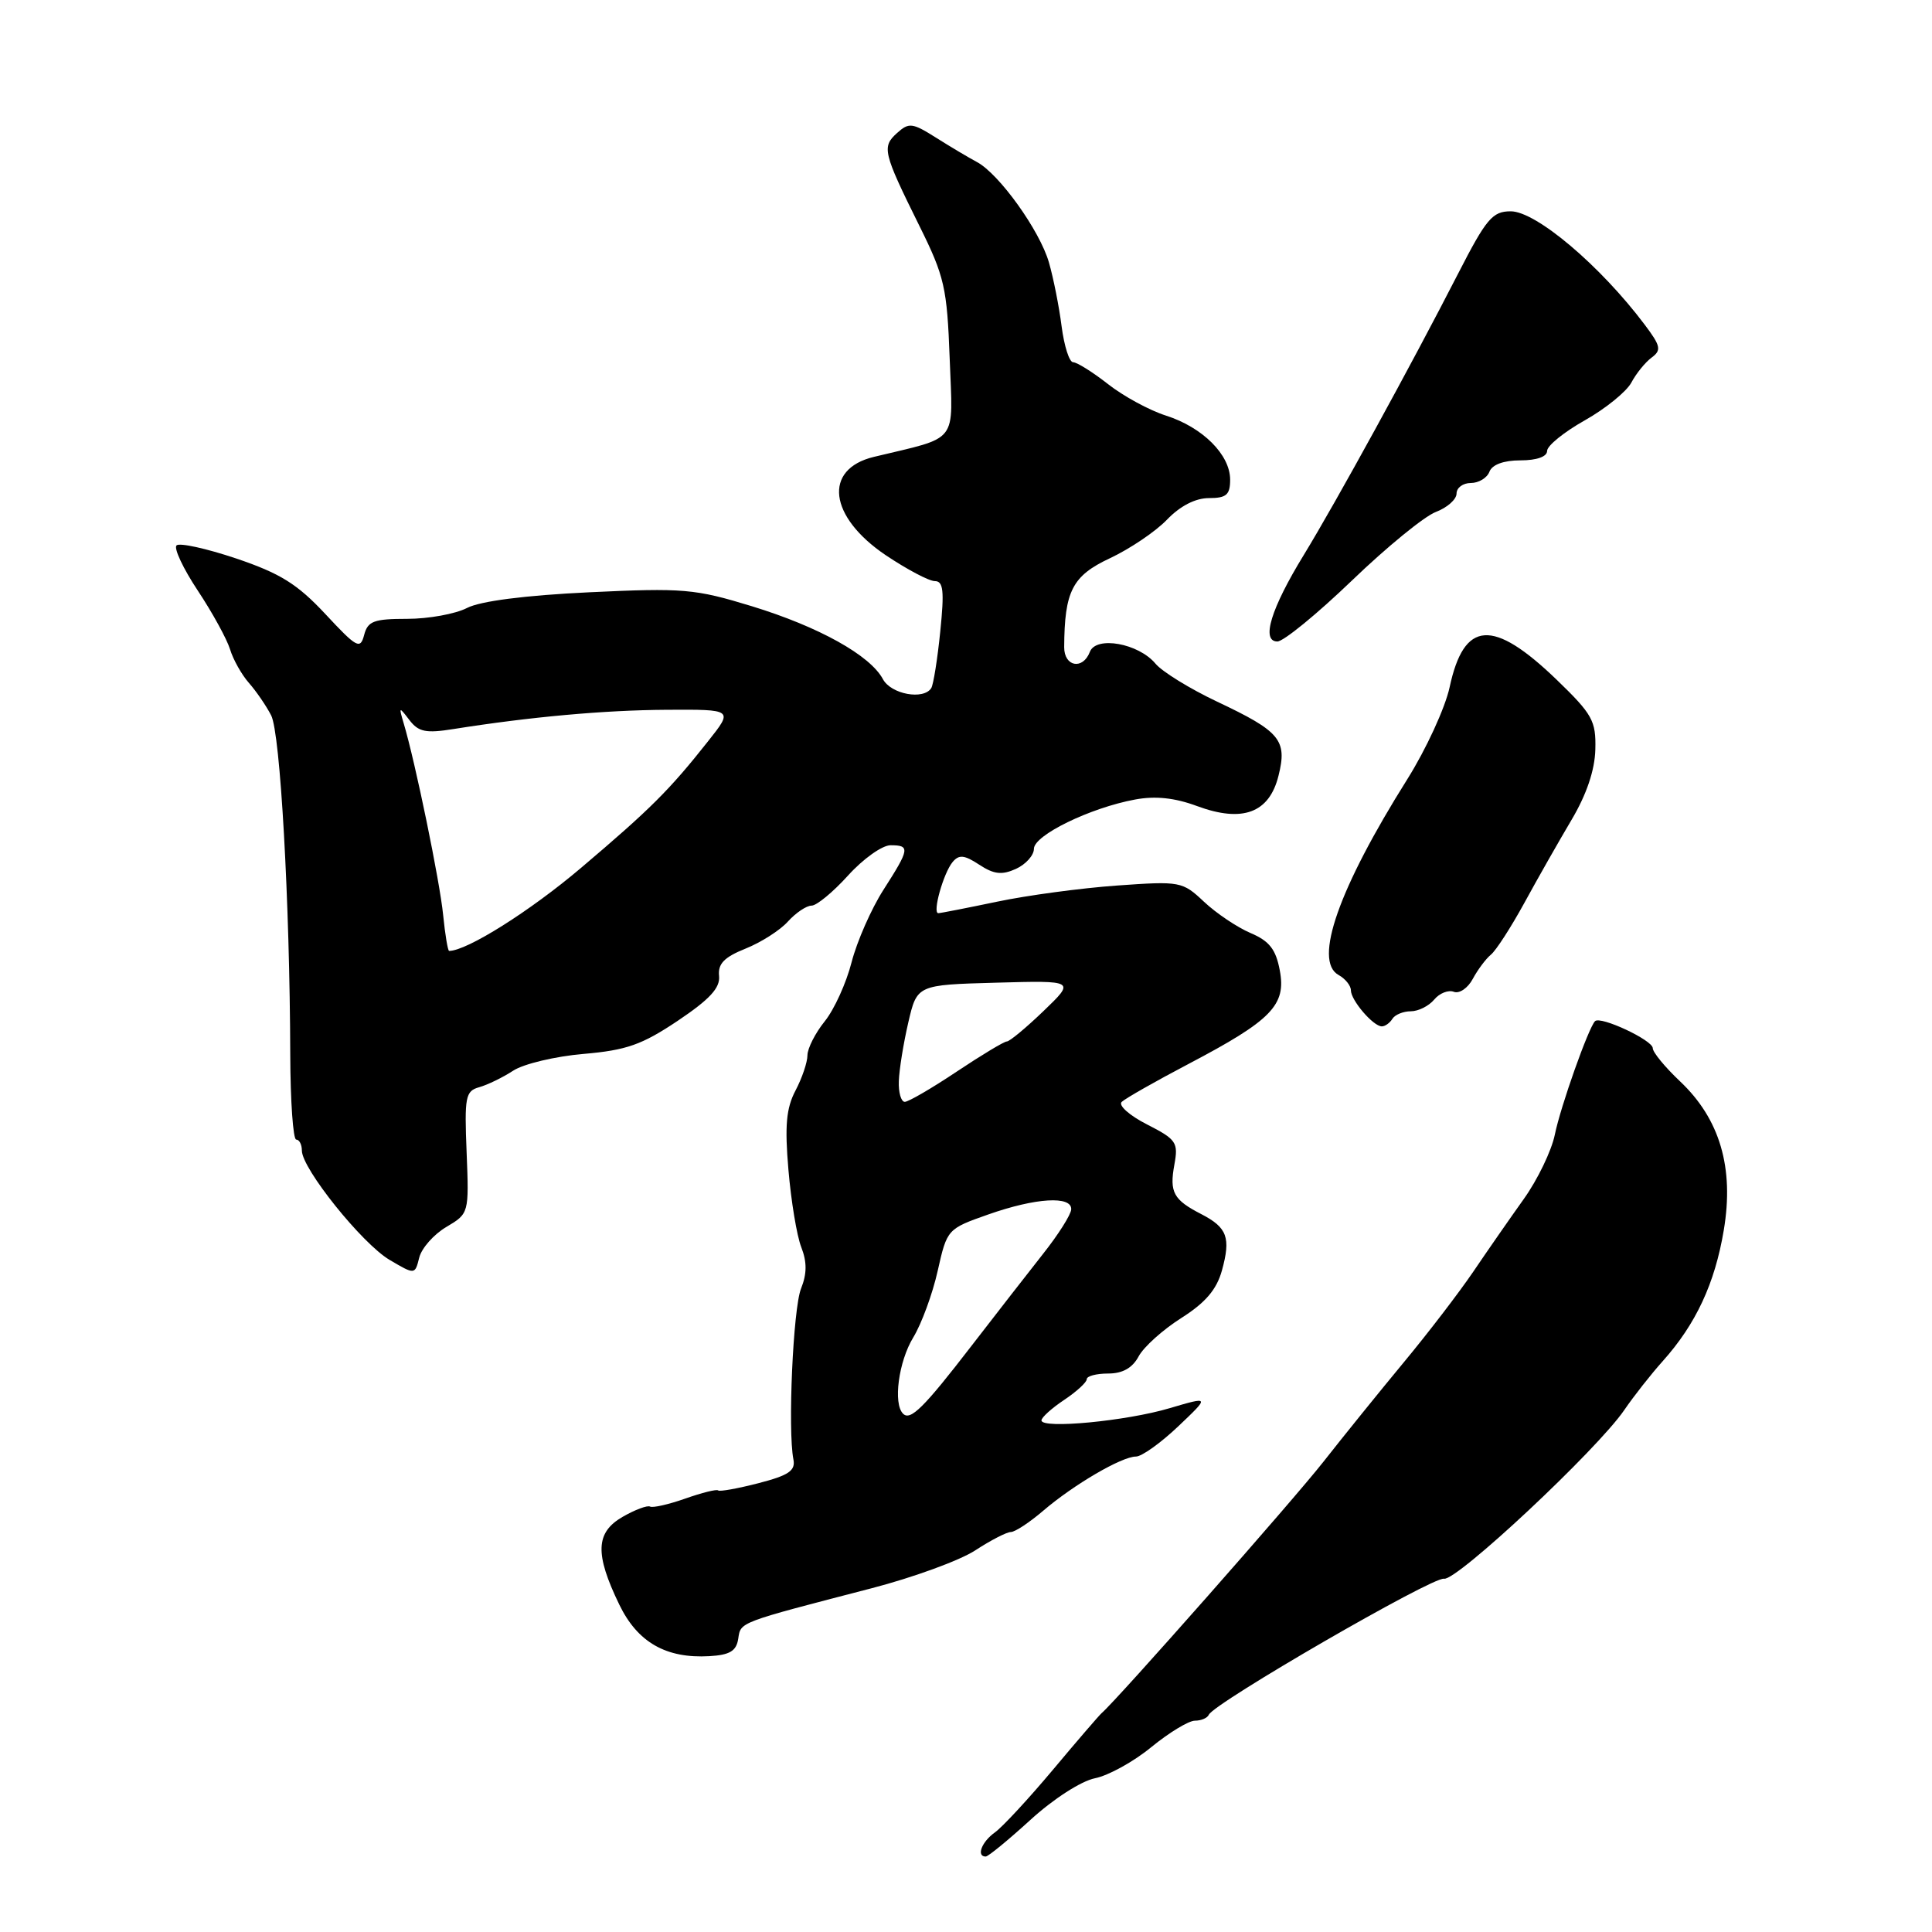<?xml version="1.0" encoding="UTF-8" standalone="no"?>
<!DOCTYPE svg PUBLIC "-//W3C//DTD SVG 1.1//EN" "http://www.w3.org/Graphics/SVG/1.1/DTD/svg11.dtd" >
<svg xmlns="http://www.w3.org/2000/svg" xmlns:xlink="http://www.w3.org/1999/xlink" version="1.1" viewBox="0 0 256 256">
 <g >
 <path fill="currentColor"
d=" M 136.54 241.14 C 139.56 238.38 143.25 236.00 145.08 235.63 C 146.86 235.28 150.23 233.42 152.57 231.49 C 154.92 229.57 157.51 228.00 158.33 228.00 C 159.16 228.00 159.98 227.65 160.17 227.22 C 160.82 225.68 189.86 208.88 191.34 209.19 C 193.00 209.53 211.62 192.11 215.23 186.83 C 216.48 185.00 218.77 182.09 220.32 180.36 C 224.71 175.46 227.23 170.06 228.41 163.00 C 229.80 154.73 227.89 148.26 222.60 143.27 C 220.62 141.40 219.00 139.43 219.00 138.89 C 219.00 137.83 212.07 134.59 211.35 135.31 C 210.48 136.19 206.78 146.61 206.02 150.36 C 205.58 152.49 203.74 156.31 201.92 158.86 C 200.10 161.41 197.08 165.75 195.22 168.50 C 193.35 171.25 189.22 176.65 186.02 180.50 C 182.83 184.35 178.03 190.29 175.36 193.69 C 171.35 198.80 147.99 225.28 145.97 227.00 C 145.65 227.28 142.74 230.65 139.52 234.50 C 136.29 238.35 132.83 242.09 131.82 242.81 C 130.07 244.06 129.34 246.00 130.61 246.00 C 130.95 246.00 133.61 243.81 136.54 241.14 Z  M 97.82 217.14 C 98.16 214.90 97.73 215.06 115.50 210.45 C 121.00 209.02 127.18 206.77 129.23 205.43 C 131.28 204.09 133.40 203.00 133.94 203.00 C 134.49 203.00 136.41 201.74 138.22 200.19 C 142.27 196.72 148.64 193.00 150.52 193.00 C 151.29 193.00 153.80 191.20 156.11 189.01 C 160.31 185.02 160.31 185.02 154.99 186.59 C 149.26 188.30 138.00 189.37 138.00 188.21 C 138.00 187.82 139.35 186.60 141.00 185.50 C 142.65 184.40 144.00 183.16 144.00 182.75 C 144.00 182.34 145.27 182.00 146.83 182.00 C 148.75 182.00 150.05 181.27 150.88 179.72 C 151.55 178.47 154.09 176.19 156.52 174.65 C 159.72 172.62 161.21 170.88 161.91 168.35 C 163.11 164.01 162.62 162.66 159.20 160.89 C 155.48 158.98 154.94 157.99 155.61 154.32 C 156.15 151.38 155.88 150.98 151.98 148.99 C 149.66 147.81 148.15 146.46 148.63 146.01 C 149.11 145.55 153.10 143.28 157.50 140.97 C 168.48 135.20 170.45 133.19 169.58 128.59 C 169.06 125.79 168.20 124.69 165.70 123.63 C 163.94 122.88 161.17 121.02 159.55 119.50 C 156.67 116.79 156.41 116.74 147.98 117.34 C 143.24 117.68 136.09 118.64 132.11 119.48 C 128.13 120.31 124.62 121.00 124.33 121.00 C 123.52 121.00 125.00 115.71 126.22 114.23 C 127.07 113.21 127.77 113.27 129.76 114.58 C 131.71 115.86 132.76 115.97 134.62 115.13 C 135.93 114.53 137.00 113.33 137.00 112.47 C 137.00 110.67 144.45 107.04 150.41 105.94 C 153.09 105.44 155.66 105.71 158.62 106.81 C 164.65 109.04 168.19 107.72 169.41 102.78 C 170.59 98.06 169.64 96.92 161.25 92.96 C 157.66 91.26 153.99 89.00 153.11 87.94 C 150.86 85.24 145.23 84.23 144.41 86.38 C 143.48 88.80 141.00 88.35 141.01 85.75 C 141.05 78.32 142.09 76.30 147.07 73.97 C 149.73 72.72 153.14 70.42 154.64 68.85 C 156.38 67.04 158.40 66.00 160.19 66.00 C 162.50 66.00 163.00 65.57 163.00 63.56 C 163.00 60.26 159.37 56.63 154.50 55.07 C 152.30 54.37 148.84 52.49 146.81 50.89 C 144.78 49.30 142.70 48.00 142.20 48.00 C 141.69 48.00 141.01 45.86 140.67 43.25 C 140.34 40.64 139.58 36.82 138.99 34.78 C 137.78 30.55 132.39 23.04 129.45 21.47 C 128.38 20.90 125.94 19.45 124.04 18.25 C 120.89 16.26 120.43 16.21 118.86 17.63 C 116.83 19.46 117.00 20.19 121.80 29.88 C 125.16 36.65 125.49 38.11 125.84 47.56 C 126.26 58.96 127.16 57.80 115.79 60.54 C 109.04 62.17 109.81 68.47 117.37 73.57 C 120.18 75.45 123.10 77.00 123.87 77.00 C 125.00 77.00 125.14 78.29 124.59 83.67 C 124.22 87.34 123.68 90.71 123.40 91.17 C 122.39 92.79 118.07 92.00 116.99 89.99 C 115.30 86.83 108.50 83.05 99.63 80.33 C 92.07 78.02 90.56 77.89 78.08 78.48 C 69.53 78.89 63.64 79.65 61.88 80.56 C 60.35 81.35 56.78 82.00 53.96 82.00 C 49.54 82.00 48.73 82.30 48.25 84.14 C 47.74 86.09 47.29 85.85 43.10 81.35 C 39.38 77.37 37.12 75.97 31.29 74.00 C 27.33 72.67 23.78 71.89 23.39 72.27 C 23.01 72.66 24.28 75.35 26.21 78.26 C 28.14 81.17 30.06 84.67 30.48 86.03 C 30.89 87.39 32.02 89.40 32.99 90.50 C 33.96 91.60 35.28 93.53 35.93 94.79 C 37.14 97.13 38.40 119.51 38.46 139.75 C 38.48 145.94 38.84 151.00 39.25 151.00 C 39.66 151.00 40.00 151.66 40.00 152.46 C 40.00 154.84 47.98 164.79 51.62 166.94 C 54.98 168.92 54.98 168.92 55.55 166.64 C 55.87 165.38 57.48 163.56 59.14 162.58 C 62.14 160.80 62.15 160.78 61.83 152.71 C 61.53 145.33 61.67 144.57 63.50 144.06 C 64.60 143.75 66.62 142.77 68.00 141.87 C 69.38 140.97 73.57 139.97 77.32 139.65 C 83.01 139.16 85.06 138.44 89.82 135.25 C 94.05 132.41 95.44 130.90 95.28 129.32 C 95.11 127.71 95.96 126.83 98.78 125.70 C 100.83 124.88 103.36 123.27 104.40 122.11 C 105.45 120.95 106.86 120.00 107.54 120.00 C 108.21 120.00 110.39 118.20 112.38 116.00 C 114.37 113.80 116.90 112.00 118.00 112.00 C 120.62 112.00 120.54 112.48 117.06 117.91 C 115.44 120.44 113.55 124.75 112.84 127.50 C 112.14 130.25 110.54 133.77 109.28 135.33 C 108.03 136.88 107.00 138.91 106.99 139.83 C 106.99 140.75 106.28 142.85 105.41 144.50 C 104.18 146.83 103.97 149.17 104.47 155.00 C 104.82 159.12 105.58 163.74 106.17 165.25 C 106.94 167.22 106.93 168.78 106.14 170.75 C 105.09 173.39 104.37 189.50 105.13 193.37 C 105.43 194.87 104.52 195.49 100.50 196.53 C 97.75 197.24 95.35 197.67 95.16 197.49 C 94.97 197.30 93.01 197.79 90.80 198.57 C 88.59 199.35 86.50 199.82 86.14 199.63 C 85.79 199.43 84.15 200.04 82.50 200.99 C 78.91 203.06 78.80 205.89 82.06 212.62 C 84.48 217.62 88.26 219.78 94.00 219.45 C 96.71 219.29 97.57 218.77 97.82 217.14 Z  M 184.50 135.00 C 184.84 134.45 185.94 134.00 186.94 134.00 C 187.94 134.00 189.33 133.30 190.04 132.45 C 190.74 131.60 191.92 131.14 192.64 131.42 C 193.37 131.70 194.50 130.93 195.15 129.71 C 195.80 128.50 196.88 127.05 197.55 126.50 C 198.23 125.95 200.22 122.86 201.99 119.63 C 203.75 116.40 206.57 111.45 208.24 108.63 C 210.23 105.28 211.32 102.05 211.39 99.31 C 211.49 95.51 211.01 94.65 206.28 90.08 C 197.80 81.91 193.99 82.18 192.08 91.07 C 191.49 93.79 188.97 99.28 186.47 103.26 C 177.39 117.70 174.01 127.31 177.35 129.18 C 178.26 129.68 179.00 130.60 179.00 131.22 C 179.00 132.54 181.96 136.00 183.10 136.00 C 183.53 136.00 184.16 135.55 184.50 135.00 Z  M 179.12 76.94 C 183.73 72.50 188.74 68.41 190.25 67.84 C 191.76 67.27 193.00 66.17 193.00 65.40 C 193.00 64.63 193.85 64.00 194.89 64.00 C 195.93 64.00 197.05 63.33 197.36 62.50 C 197.72 61.56 199.25 61.00 201.47 61.00 C 203.63 61.00 205.00 60.51 205.00 59.75 C 205.00 59.06 207.25 57.24 209.99 55.70 C 212.74 54.15 215.51 51.90 216.16 50.70 C 216.80 49.49 218.01 48.00 218.85 47.38 C 220.17 46.40 220.06 45.85 217.93 43.02 C 212.06 35.21 203.54 28.00 200.18 28.00 C 197.76 28.00 196.95 28.96 193.21 36.25 C 186.98 48.41 176.97 66.65 172.78 73.50 C 168.40 80.64 167.07 85.00 169.26 85.00 C 170.07 85.00 174.51 81.37 179.12 76.94 Z  M 119.66 187.32 C 118.32 185.99 119.07 180.40 121.01 177.22 C 122.11 175.41 123.57 171.44 124.25 168.39 C 125.49 162.87 125.53 162.83 130.96 160.92 C 137.24 158.71 142.03 158.42 141.94 160.25 C 141.91 160.94 140.23 163.60 138.19 166.17 C 136.16 168.74 131.92 174.20 128.76 178.29 C 122.40 186.55 120.63 188.30 119.66 187.32 Z  M 119.10 143.25 C 119.15 141.74 119.71 138.25 120.35 135.50 C 121.51 130.50 121.51 130.50 132.00 130.21 C 142.48 129.92 142.48 129.92 138.28 133.96 C 135.97 136.18 133.78 138.00 133.41 138.00 C 133.05 138.00 130.06 139.80 126.76 142.00 C 123.47 144.20 120.37 146.00 119.89 146.00 C 119.40 146.00 119.04 144.76 119.10 143.25 Z  M 58.72 121.25 C 58.28 116.78 55.03 100.99 53.49 95.84 C 52.83 93.62 52.87 93.60 54.24 95.40 C 55.45 96.99 56.43 97.19 60.10 96.60 C 70.25 94.99 80.04 94.10 88.33 94.05 C 97.17 94.00 97.17 94.00 93.83 98.21 C 88.71 104.69 86.19 107.20 77.00 114.99 C 70.25 120.72 61.86 126.00 59.51 126.00 C 59.34 126.00 58.98 123.86 58.72 121.25 Z "/>
</g>
</svg>